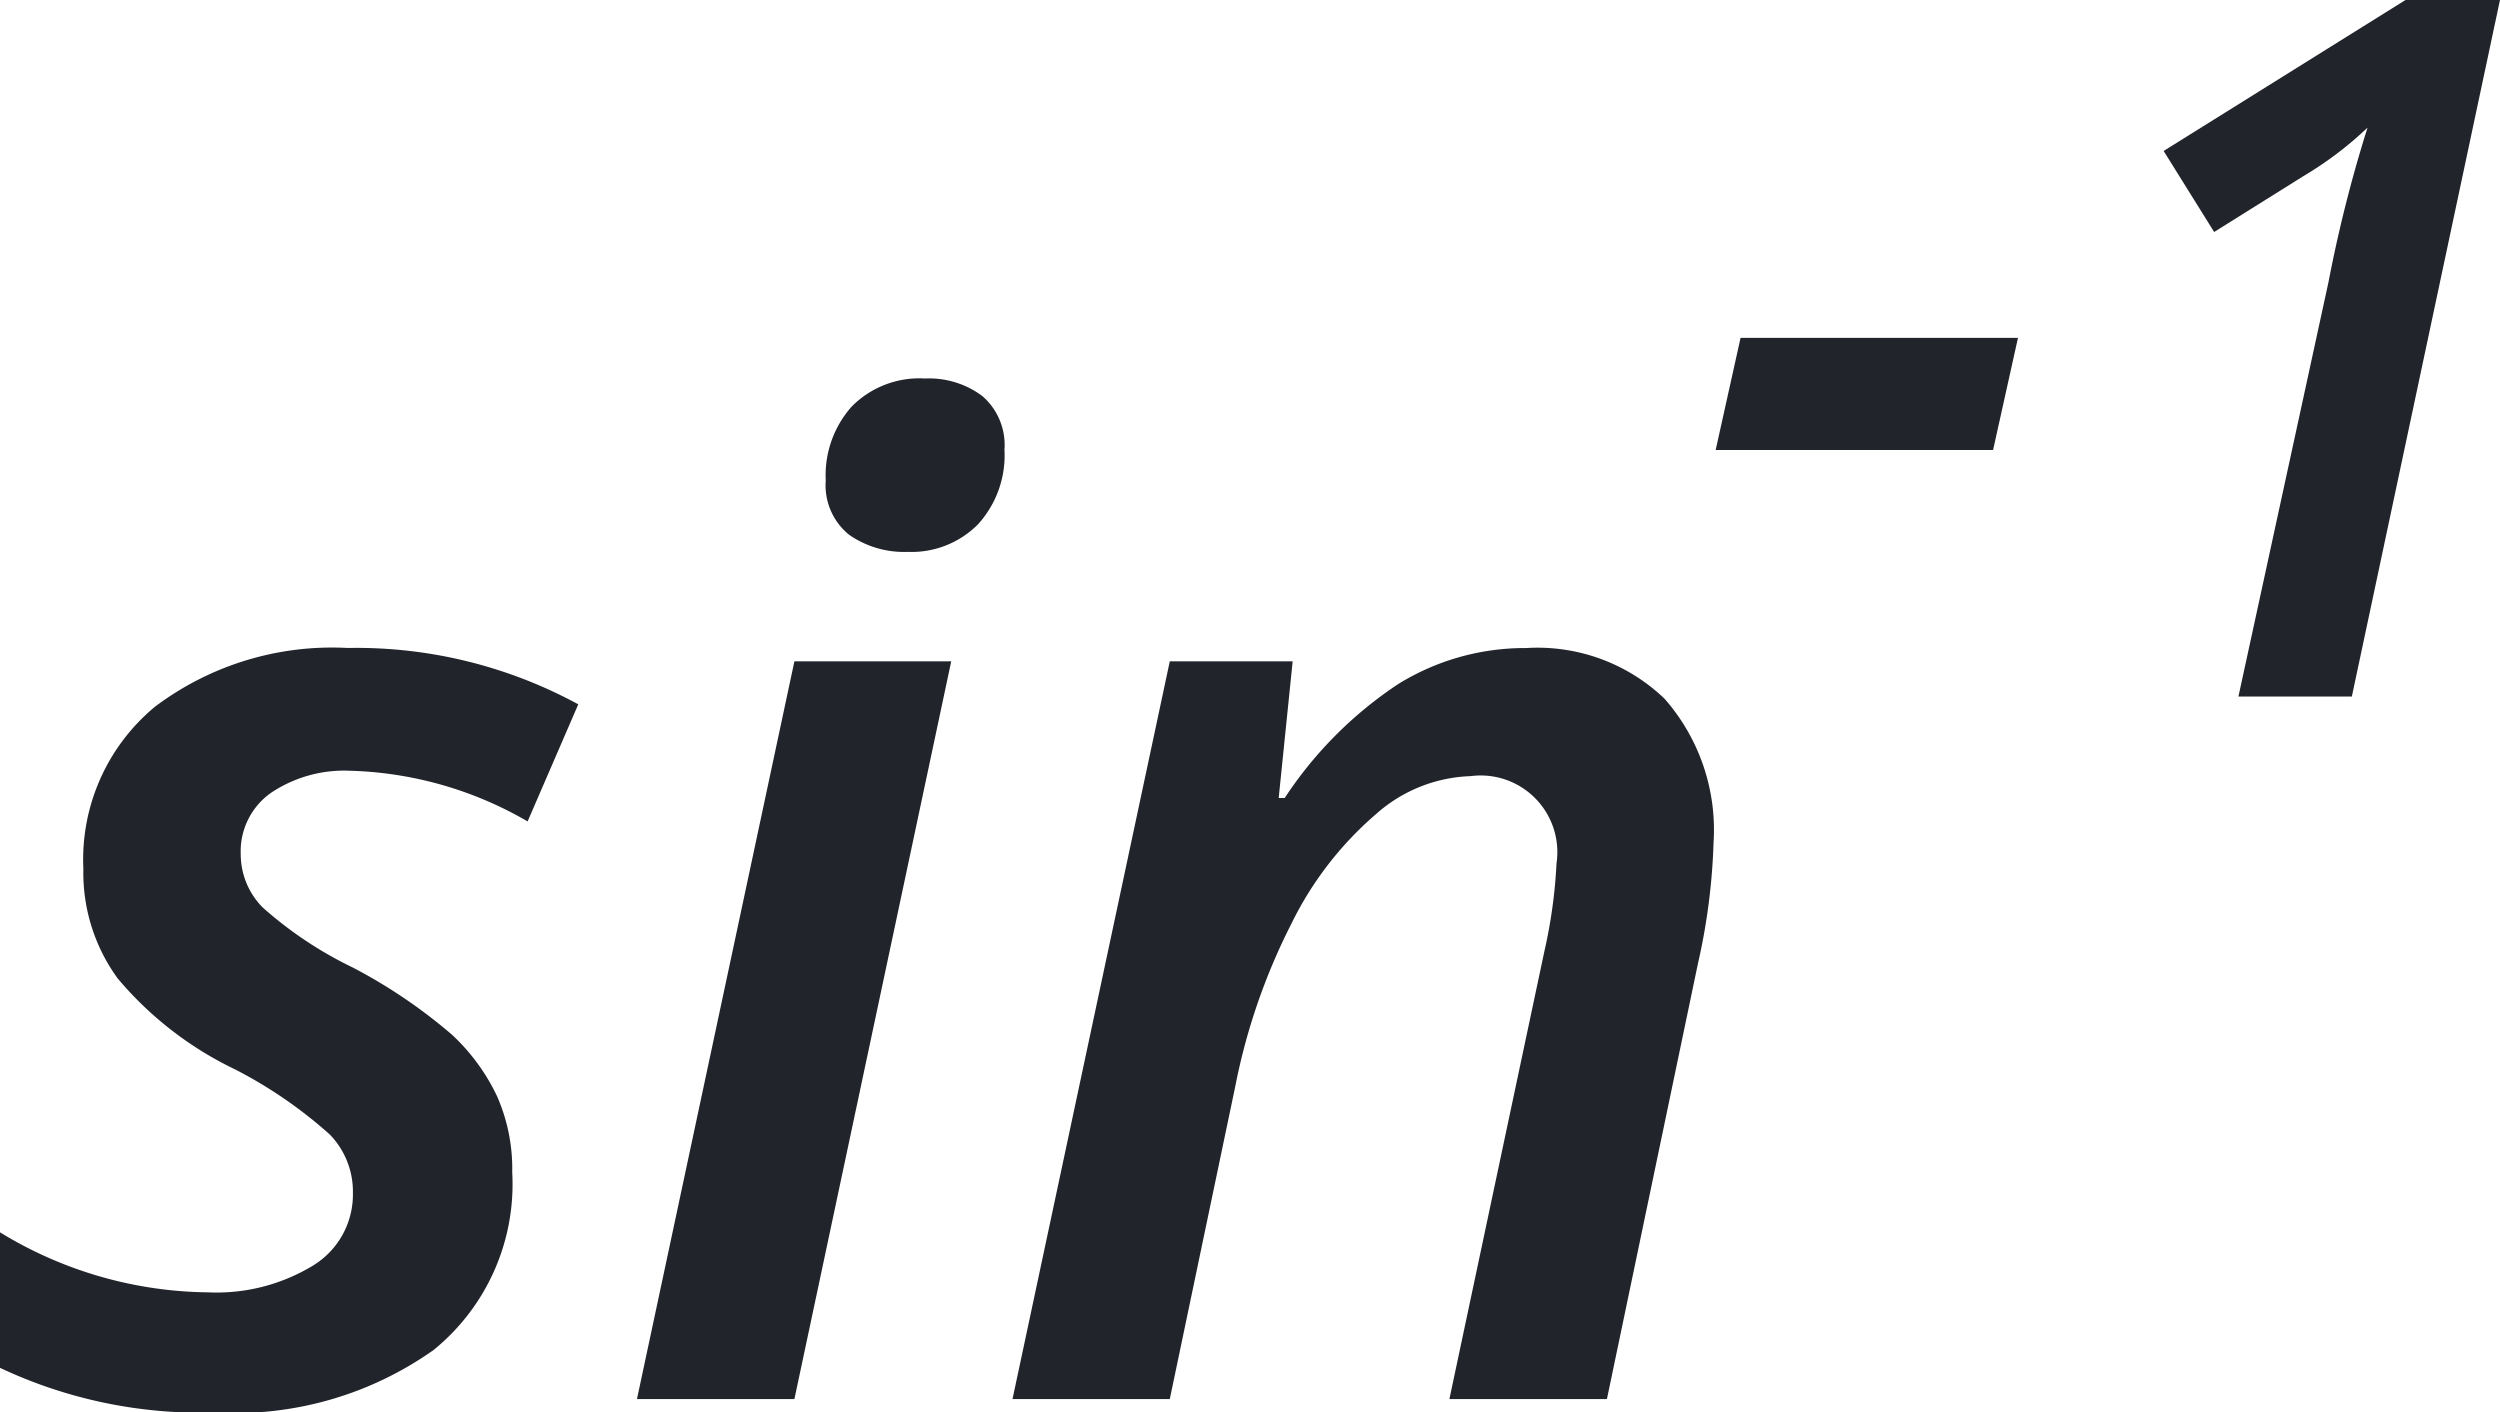 <svg xmlns="http://www.w3.org/2000/svg" width="32.027" height="18.094" viewBox="0 0 32.027 18.094"><defs><style>.a{fill:#22242b;}</style></defs><g transform="translate(-126.614 -303.077)"><path class="a" d="M-4.824-2.905A2.736,2.736,0,0,1-5.832-.628a4.4,4.4,0,0,1-2.8.8A6.028,6.028,0,0,1-11.386-.4V-2.136a5.2,5.2,0,0,0,2.666.769,2.378,2.378,0,0,0,1.342-.342,1.065,1.065,0,0,0,.513-.931,1.05,1.05,0,0,0-.295-.748A5.767,5.767,0,0,0-8.37-4.221,4.51,4.51,0,0,1-9.878-5.388a2.3,2.3,0,0,1-.44-1.406A2.542,2.542,0,0,1-9.4-8.87a3.771,3.771,0,0,1,2.469-.752A5.948,5.948,0,0,1-3.978-8.9l-.649,1.5A4.779,4.779,0,0,0-6.9-8.049a1.684,1.684,0,0,0-1.013.282.916.916,0,0,0-.389.786.969.969,0,0,0,.282.684,4.993,4.993,0,0,0,1.154.769,6.7,6.7,0,0,1,1.273.863,2.592,2.592,0,0,1,.573.782A2.3,2.3,0,0,1-4.824-2.905Zm4.016-8.87a1.326,1.326,0,0,1,.333-.94,1.219,1.219,0,0,1,.94-.359,1.138,1.138,0,0,1,.735.226.829.829,0,0,1,.282.688,1.312,1.312,0,0,1-.342.957,1.2,1.2,0,0,1-.9.35,1.227,1.227,0,0,1-.752-.222A.815.815,0,0,1-.807-11.775ZM-1.209,0H-3.226l2.017-9.451H.8ZM7.182,0,8.4-5.742a6.457,6.457,0,0,0,.154-1.119.982.982,0,0,0-1.1-1.119,1.915,1.915,0,0,0-1.213.487A4.406,4.406,0,0,0,5.157-6.088a7.955,7.955,0,0,0-.718,2.081L3.6,0H1.585L3.6-9.451H5.174L4.995-7.7h.077A5.12,5.12,0,0,1,6.533-9.164a3.085,3.085,0,0,1,1.632-.457,2.352,2.352,0,0,1,1.773.649,2.547,2.547,0,0,1,.628,1.846,8.068,8.068,0,0,1-.2,1.547L9.2,0Z" transform="translate(138 321)"/><path class="a" d="M-5.407-3.158l.319-1.437h3.554l-.319,1.437ZM2.743,0H1.29L2.444-5.31a17.627,17.627,0,0,1,.5-1.978,4.6,4.6,0,0,1-.824.623L.979-5.951.332-6.989l3.1-1.935H4.641Z" transform="translate(154 312)"/></g></svg>